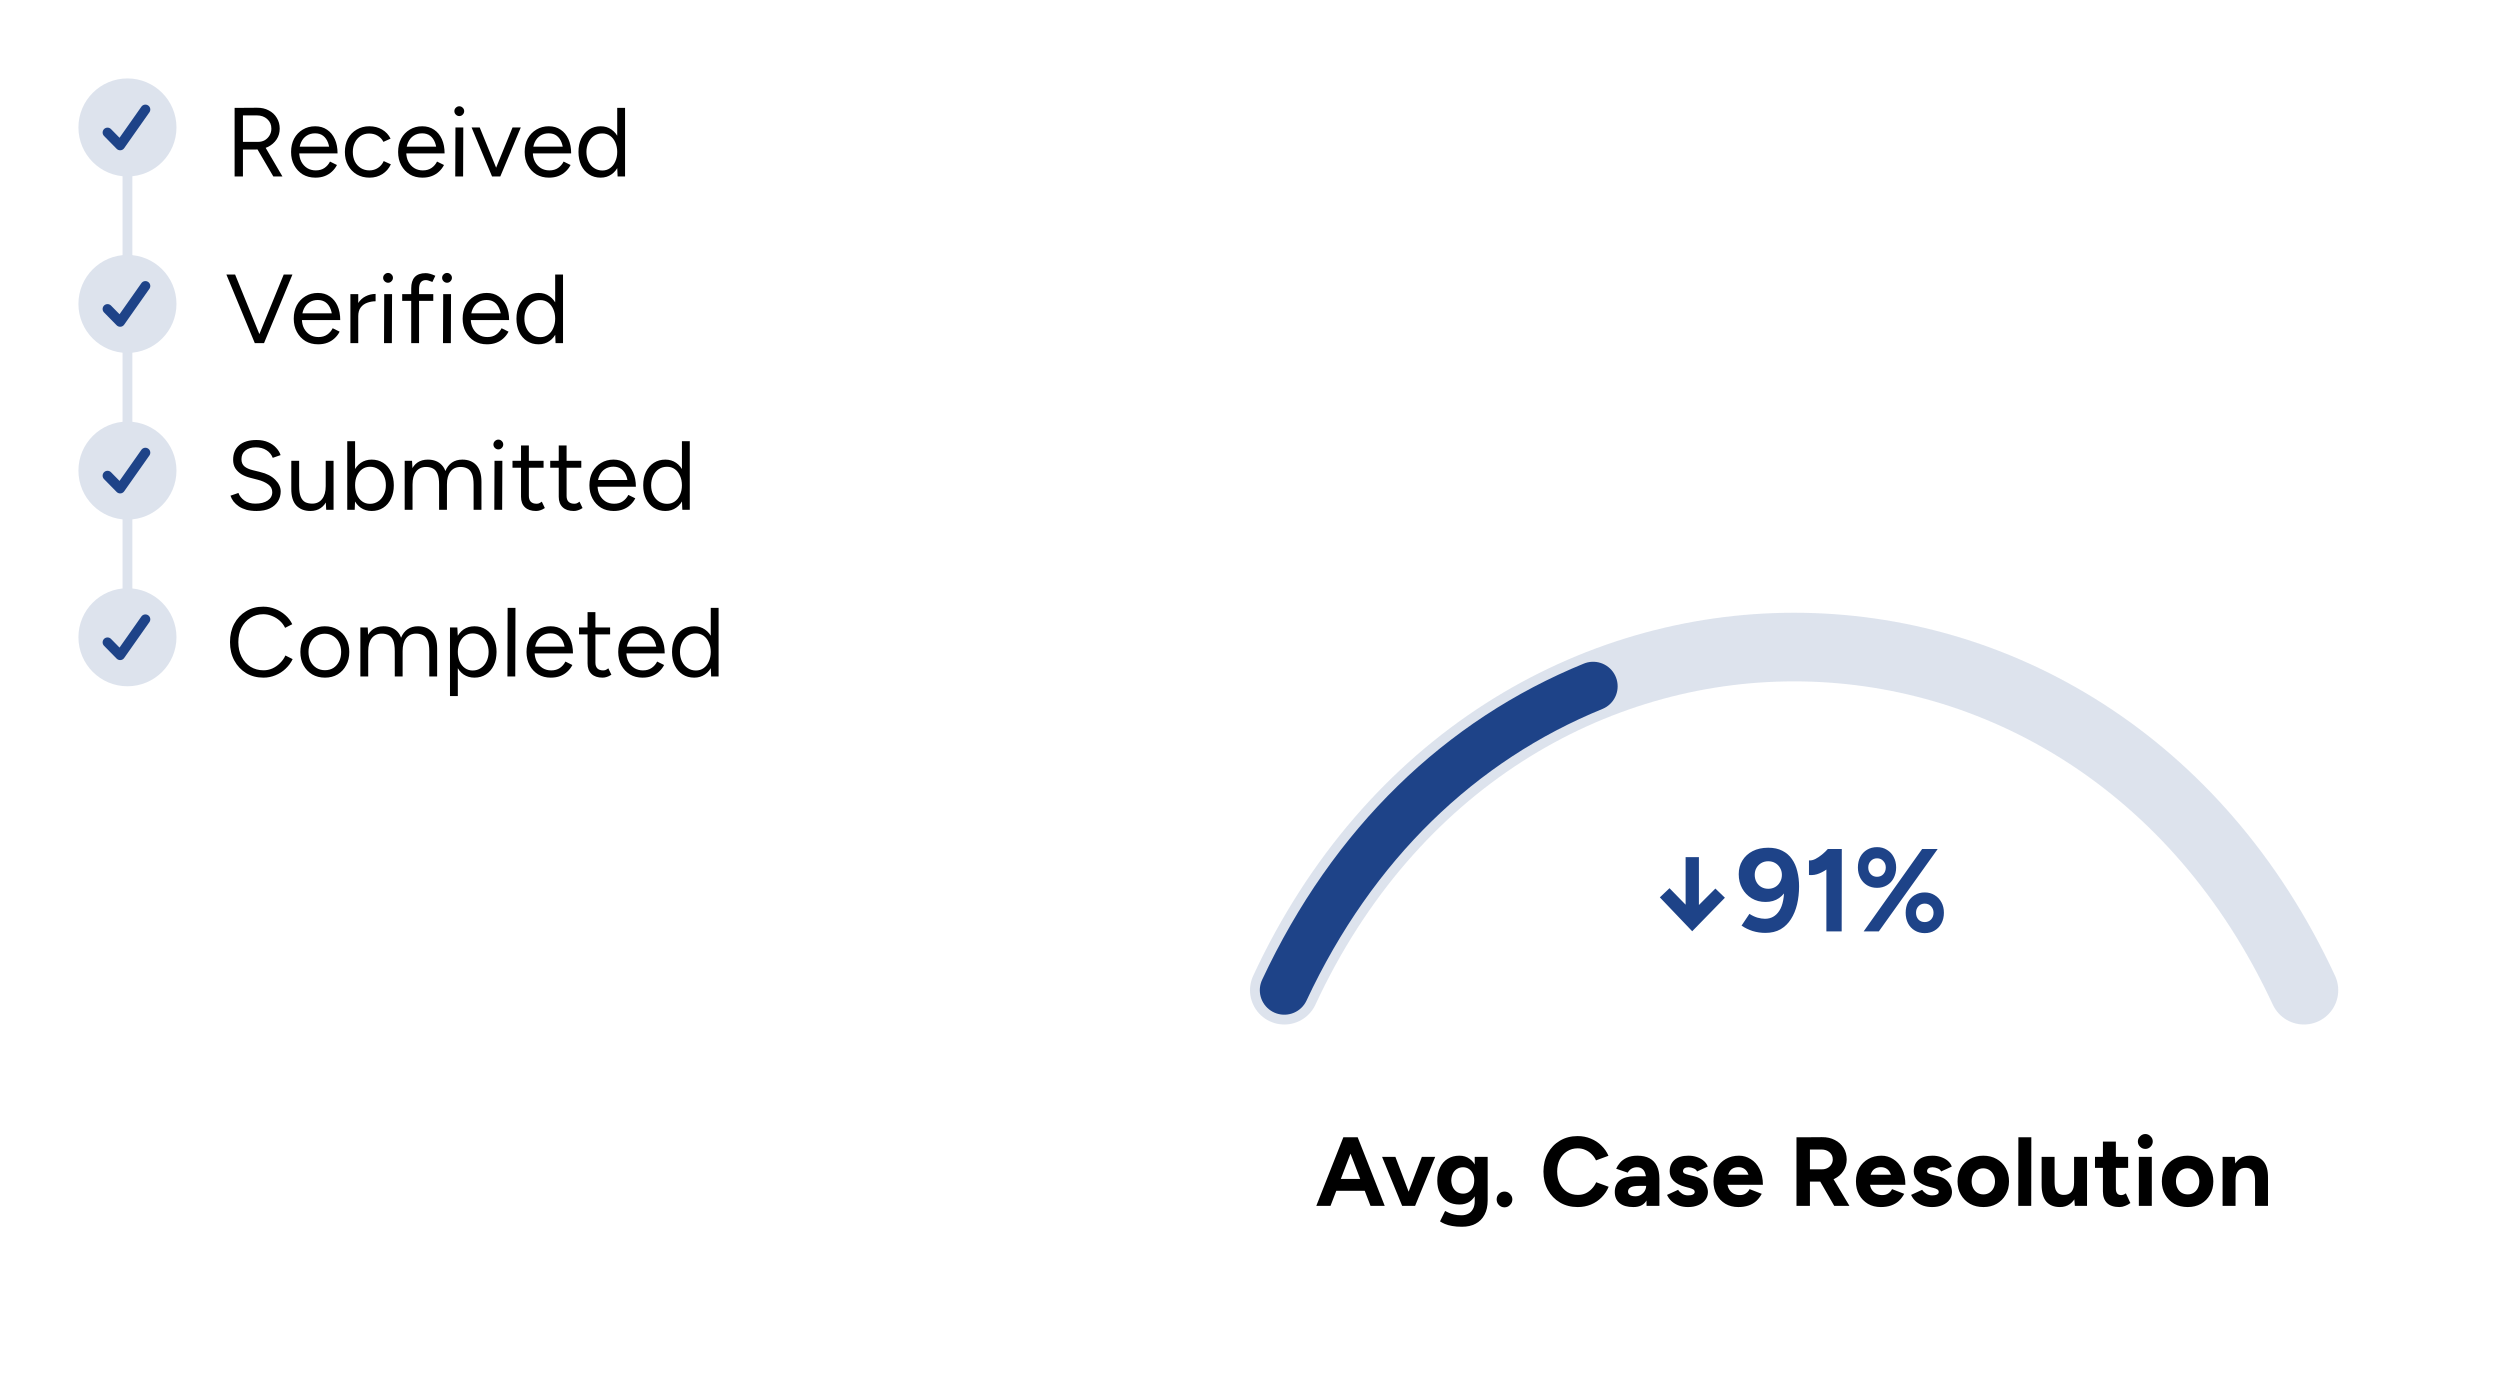 <svg width="255" height="140" viewBox="0 0 255 140" fill="none" xmlns="http://www.w3.org/2000/svg">
<g clip-path="url(#clip0_156_278)">
<rect width="141" height="79" rx="12" fill="white"/>
<path d="M13 13L13 64" stroke="#DDE3ED" stroke-linecap="round" stroke-linejoin="round"/>
<path d="M13 18C15.761 18 18 15.761 18 13C18 10.239 15.761 8 13 8C10.239 8 8 10.239 8 13C8 15.761 10.239 18 13 18Z" fill="#DDE3ED"/>
<path d="M14.83 11.17L12.255 14.83L10.967 13.518" stroke="#1E4388" stroke-linecap="round" stroke-linejoin="round"/>
<path d="M24.73 15.25V14.47H26.33C26.583 14.47 26.81 14.413 27.01 14.3C27.21 14.18 27.37 14.02 27.49 13.82C27.617 13.613 27.68 13.38 27.68 13.12C27.68 12.72 27.54 12.397 27.26 12.15C26.987 11.897 26.63 11.77 26.19 11.77H24.73V11L26.21 10.99C26.663 10.983 27.063 11.073 27.41 11.26C27.763 11.44 28.037 11.693 28.23 12.02C28.43 12.34 28.53 12.707 28.53 13.12C28.53 13.533 28.423 13.9 28.21 14.22C27.997 14.54 27.707 14.793 27.34 14.98C26.973 15.16 26.56 15.25 26.1 15.25H24.73ZM23.93 18V11H24.78V18H23.93ZM27.88 18L26.2 15.13L26.87 14.69L28.81 18H27.88ZM32.17 18.12C31.683 18.12 31.253 18.01 30.88 17.79C30.513 17.563 30.223 17.253 30.01 16.86C29.796 16.467 29.69 16.013 29.69 15.5C29.69 14.987 29.793 14.533 30 14.14C30.213 13.747 30.506 13.44 30.88 13.22C31.253 12.993 31.676 12.88 32.15 12.88C32.616 12.88 33.02 12.997 33.36 13.23C33.7 13.457 33.963 13.777 34.15 14.19C34.336 14.603 34.43 15.09 34.43 15.65H33.63C33.63 15.223 33.573 14.86 33.46 14.56C33.346 14.253 33.18 14.017 32.96 13.85C32.74 13.683 32.466 13.6 32.14 13.6C31.813 13.6 31.526 13.68 31.28 13.84C31.04 13.993 30.853 14.213 30.72 14.5C30.586 14.787 30.52 15.123 30.52 15.51C30.52 15.89 30.593 16.22 30.74 16.5C30.886 16.773 31.086 16.99 31.34 17.15C31.593 17.303 31.883 17.38 32.21 17.38C32.563 17.38 32.86 17.297 33.1 17.13C33.34 16.963 33.526 16.747 33.66 16.48L34.37 16.83C34.236 17.09 34.063 17.317 33.85 17.51C33.643 17.703 33.4 17.853 33.12 17.96C32.84 18.067 32.523 18.12 32.17 18.12ZM30.23 15.65V14.96H33.94V15.65H30.23ZM37.698 18.12C37.204 18.12 36.768 18.01 36.388 17.79C36.008 17.563 35.711 17.253 35.498 16.86C35.284 16.467 35.178 16.013 35.178 15.5C35.178 14.987 35.281 14.533 35.488 14.14C35.701 13.747 35.998 13.44 36.378 13.22C36.758 12.993 37.191 12.88 37.678 12.88C38.158 12.88 38.588 12.99 38.968 13.21C39.348 13.43 39.638 13.74 39.838 14.14L39.108 14.47C38.974 14.203 38.781 13.997 38.528 13.85C38.274 13.697 37.984 13.62 37.658 13.62C37.331 13.62 37.041 13.7 36.788 13.86C36.541 14.02 36.344 14.243 36.198 14.53C36.058 14.81 35.988 15.133 35.988 15.5C35.988 15.867 36.058 16.193 36.198 16.48C36.344 16.76 36.544 16.98 36.798 17.14C37.058 17.3 37.351 17.38 37.678 17.38C38.004 17.38 38.294 17.297 38.548 17.13C38.808 16.963 39.004 16.73 39.138 16.43L39.868 16.76C39.668 17.187 39.378 17.52 38.998 17.76C38.618 18 38.184 18.12 37.698 18.12ZM43.088 18.12C42.601 18.12 42.171 18.01 41.798 17.79C41.431 17.563 41.141 17.253 40.928 16.86C40.714 16.467 40.608 16.013 40.608 15.5C40.608 14.987 40.711 14.533 40.918 14.14C41.131 13.747 41.424 13.44 41.798 13.22C42.171 12.993 42.594 12.88 43.068 12.88C43.534 12.88 43.938 12.997 44.278 13.23C44.618 13.457 44.881 13.777 45.068 14.19C45.254 14.603 45.348 15.09 45.348 15.65H44.548C44.548 15.223 44.491 14.86 44.378 14.56C44.264 14.253 44.098 14.017 43.878 13.85C43.658 13.683 43.384 13.6 43.058 13.6C42.731 13.6 42.444 13.68 42.198 13.84C41.958 13.993 41.771 14.213 41.638 14.5C41.504 14.787 41.438 15.123 41.438 15.51C41.438 15.89 41.511 16.22 41.658 16.5C41.804 16.773 42.004 16.99 42.258 17.15C42.511 17.303 42.801 17.38 43.128 17.38C43.481 17.38 43.778 17.297 44.018 17.13C44.258 16.963 44.444 16.747 44.578 16.48L45.288 16.83C45.154 17.09 44.981 17.317 44.768 17.51C44.561 17.703 44.318 17.853 44.038 17.96C43.758 18.067 43.441 18.12 43.088 18.12ZM41.148 15.65V14.96H44.858V15.65H41.148ZM46.435 18L46.456 13H47.255L47.236 18H46.435ZM46.846 11.84C46.712 11.84 46.596 11.79 46.495 11.69C46.395 11.59 46.346 11.473 46.346 11.34C46.346 11.2 46.395 11.083 46.495 10.99C46.596 10.89 46.712 10.84 46.846 10.84C46.986 10.84 47.102 10.89 47.196 10.99C47.295 11.083 47.346 11.2 47.346 11.34C47.346 11.473 47.295 11.59 47.196 11.69C47.102 11.79 46.986 11.84 46.846 11.84ZM50.24 18L52.28 13H53.12L51.03 18H50.24ZM50.19 18L48.1 13H48.93L50.97 18H50.19ZM55.998 18.12C55.511 18.12 55.081 18.01 54.708 17.79C54.341 17.563 54.051 17.253 53.838 16.86C53.625 16.467 53.518 16.013 53.518 15.5C53.518 14.987 53.621 14.533 53.828 14.14C54.041 13.747 54.335 13.44 54.708 13.22C55.081 12.993 55.505 12.88 55.978 12.88C56.445 12.88 56.848 12.997 57.188 13.23C57.528 13.457 57.791 13.777 57.978 14.19C58.165 14.603 58.258 15.09 58.258 15.65H57.458C57.458 15.223 57.401 14.86 57.288 14.56C57.175 14.253 57.008 14.017 56.788 13.85C56.568 13.683 56.295 13.6 55.968 13.6C55.641 13.6 55.355 13.68 55.108 13.84C54.868 13.993 54.681 14.213 54.548 14.5C54.415 14.787 54.348 15.123 54.348 15.51C54.348 15.89 54.421 16.22 54.568 16.5C54.715 16.773 54.915 16.99 55.168 17.15C55.421 17.303 55.711 17.38 56.038 17.38C56.391 17.38 56.688 17.297 56.928 17.13C57.168 16.963 57.355 16.747 57.488 16.48L58.198 16.83C58.065 17.09 57.891 17.317 57.678 17.51C57.471 17.703 57.228 17.853 56.948 17.96C56.668 18.067 56.351 18.12 55.998 18.12ZM54.058 15.65V14.96H57.768V15.65H54.058ZM62.996 18L62.956 17.07V11H63.756V18H62.996ZM61.266 18.12C60.819 18.12 60.426 18.01 60.086 17.79C59.746 17.57 59.479 17.263 59.286 16.87C59.099 16.47 59.006 16.013 59.006 15.5C59.006 14.98 59.099 14.523 59.286 14.13C59.479 13.737 59.746 13.43 60.086 13.21C60.426 12.99 60.819 12.88 61.266 12.88C61.686 12.88 62.052 12.99 62.366 13.21C62.686 13.43 62.932 13.737 63.106 14.13C63.279 14.523 63.366 14.98 63.366 15.5C63.366 16.013 63.279 16.47 63.106 16.87C62.932 17.263 62.686 17.57 62.366 17.79C62.052 18.01 61.686 18.12 61.266 18.12ZM61.446 17.39C61.739 17.39 61.999 17.31 62.226 17.15C62.452 16.99 62.629 16.767 62.756 16.48C62.889 16.193 62.956 15.867 62.956 15.5C62.956 15.133 62.889 14.807 62.756 14.52C62.629 14.233 62.452 14.01 62.226 13.85C61.999 13.69 61.736 13.61 61.436 13.61C61.122 13.61 60.842 13.69 60.596 13.85C60.356 14.01 60.166 14.233 60.026 14.52C59.886 14.807 59.816 15.133 59.816 15.5C59.816 15.867 59.886 16.193 60.026 16.48C60.166 16.767 60.359 16.99 60.606 17.15C60.852 17.31 61.132 17.39 61.446 17.39Z" fill="black"/>
<path d="M13 36C15.761 36 18 33.761 18 31C18 28.239 15.761 26 13 26C10.239 26 8 28.239 8 31C8 33.761 10.239 36 13 36Z" fill="#DDE3ED"/>
<path d="M14.83 29.17L12.255 32.83L10.967 31.518" stroke="#1E4388" stroke-linecap="round" stroke-linejoin="round"/>
<path d="M26.08 35L28.94 28H29.83L26.93 35H26.08ZM25.99 35L23.09 28H23.98L26.83 35H25.99ZM32.443 35.12C31.956 35.12 31.526 35.01 31.153 34.79C30.787 34.563 30.497 34.253 30.283 33.86C30.07 33.467 29.963 33.013 29.963 32.5C29.963 31.987 30.067 31.533 30.273 31.14C30.486 30.747 30.78 30.44 31.153 30.22C31.526 29.993 31.95 29.88 32.423 29.88C32.89 29.88 33.293 29.997 33.633 30.23C33.973 30.457 34.236 30.777 34.423 31.19C34.61 31.603 34.703 32.09 34.703 32.65H33.903C33.903 32.223 33.846 31.86 33.733 31.56C33.62 31.253 33.453 31.017 33.233 30.85C33.013 30.683 32.74 30.6 32.413 30.6C32.087 30.6 31.8 30.68 31.553 30.84C31.313 30.993 31.127 31.213 30.993 31.5C30.86 31.787 30.793 32.123 30.793 32.51C30.793 32.89 30.866 33.22 31.013 33.5C31.16 33.773 31.36 33.99 31.613 34.15C31.866 34.303 32.157 34.38 32.483 34.38C32.837 34.38 33.133 34.297 33.373 34.13C33.613 33.963 33.8 33.747 33.933 33.48L34.643 33.83C34.51 34.09 34.337 34.317 34.123 34.51C33.916 34.703 33.673 34.853 33.393 34.96C33.113 35.067 32.797 35.12 32.443 35.12ZM30.503 32.65V31.96H34.213V32.65H30.503ZM36.181 32.29C36.181 31.75 36.284 31.313 36.491 30.98C36.698 30.64 36.961 30.39 37.281 30.23C37.608 30.063 37.951 29.98 38.311 29.98V30.73C38.018 30.73 37.734 30.78 37.461 30.88C37.194 30.973 36.974 31.13 36.801 31.35C36.628 31.57 36.541 31.87 36.541 32.25L36.181 32.29ZM35.741 35V30H36.541V35H35.741ZM39.17 35L39.19 30H39.99L39.97 35H39.17ZM39.58 28.84C39.447 28.84 39.33 28.79 39.23 28.69C39.13 28.59 39.08 28.473 39.08 28.34C39.08 28.2 39.13 28.083 39.23 27.99C39.33 27.89 39.447 27.84 39.58 27.84C39.72 27.84 39.837 27.89 39.93 27.99C40.03 28.083 40.08 28.2 40.08 28.34C40.08 28.473 40.03 28.59 39.93 28.69C39.837 28.79 39.72 28.84 39.58 28.84ZM41.944 35V29.43C41.944 28.91 42.064 28.52 42.304 28.26C42.551 27.993 42.924 27.86 43.424 27.86C43.557 27.86 43.708 27.883 43.874 27.93C44.041 27.977 44.218 28.043 44.404 28.13L44.104 28.76C43.951 28.7 43.821 28.653 43.714 28.62C43.608 28.587 43.517 28.57 43.444 28.57C43.211 28.57 43.034 28.647 42.914 28.8C42.801 28.947 42.744 29.177 42.744 29.49V35H41.944ZM41.024 30.69V30H44.194V30.69H41.024ZM45.185 35L45.206 30H46.005L45.986 35H45.185ZM45.596 28.84C45.462 28.84 45.346 28.79 45.245 28.69C45.145 28.59 45.096 28.473 45.096 28.34C45.096 28.2 45.145 28.083 45.245 27.99C45.346 27.89 45.462 27.84 45.596 27.84C45.736 27.84 45.852 27.89 45.946 27.99C46.045 28.083 46.096 28.2 46.096 28.34C46.096 28.473 46.045 28.59 45.946 28.69C45.852 28.79 45.736 28.84 45.596 28.84ZM49.67 35.12C49.183 35.12 48.753 35.01 48.38 34.79C48.013 34.563 47.723 34.253 47.51 33.86C47.296 33.467 47.19 33.013 47.19 32.5C47.19 31.987 47.293 31.533 47.5 31.14C47.713 30.747 48.006 30.44 48.38 30.22C48.753 29.993 49.176 29.88 49.65 29.88C50.116 29.88 50.52 29.997 50.86 30.23C51.2 30.457 51.463 30.777 51.65 31.19C51.836 31.603 51.93 32.09 51.93 32.65H51.13C51.13 32.223 51.073 31.86 50.96 31.56C50.846 31.253 50.68 31.017 50.46 30.85C50.24 30.683 49.966 30.6 49.64 30.6C49.313 30.6 49.026 30.68 48.78 30.84C48.54 30.993 48.353 31.213 48.22 31.5C48.086 31.787 48.02 32.123 48.02 32.51C48.02 32.89 48.093 33.22 48.24 33.5C48.386 33.773 48.586 33.99 48.84 34.15C49.093 34.303 49.383 34.38 49.71 34.38C50.063 34.38 50.36 34.297 50.6 34.13C50.84 33.963 51.026 33.747 51.16 33.48L51.87 33.83C51.736 34.09 51.563 34.317 51.35 34.51C51.143 34.703 50.9 34.853 50.62 34.96C50.34 35.067 50.023 35.12 49.67 35.12ZM47.73 32.65V31.96H51.44V32.65H47.73ZM56.668 35L56.628 34.07V28H57.428V35H56.668ZM54.938 35.12C54.491 35.12 54.098 35.01 53.758 34.79C53.418 34.57 53.151 34.263 52.958 33.87C52.771 33.47 52.678 33.013 52.678 32.5C52.678 31.98 52.771 31.523 52.958 31.13C53.151 30.737 53.418 30.43 53.758 30.21C54.098 29.99 54.491 29.88 54.938 29.88C55.358 29.88 55.724 29.99 56.038 30.21C56.358 30.43 56.604 30.737 56.778 31.13C56.951 31.523 57.038 31.98 57.038 32.5C57.038 33.013 56.951 33.47 56.778 33.87C56.604 34.263 56.358 34.57 56.038 34.79C55.724 35.01 55.358 35.12 54.938 35.12ZM55.118 34.39C55.411 34.39 55.671 34.31 55.898 34.15C56.124 33.99 56.301 33.767 56.428 33.48C56.561 33.193 56.628 32.867 56.628 32.5C56.628 32.133 56.561 31.807 56.428 31.52C56.301 31.233 56.124 31.01 55.898 30.85C55.671 30.69 55.408 30.61 55.108 30.61C54.794 30.61 54.514 30.69 54.268 30.85C54.028 31.01 53.838 31.233 53.698 31.52C53.558 31.807 53.488 32.133 53.488 32.5C53.488 32.867 53.558 33.193 53.698 33.48C53.838 33.767 54.031 33.99 54.278 34.15C54.524 34.31 54.804 34.39 55.118 34.39Z" fill="black"/>
<path d="M13 53C15.761 53 18 50.761 18 48C18 45.239 15.761 43 13 43C10.239 43 8 45.239 8 48C8 50.761 10.239 53 13 53Z" fill="#DDE3ED"/>
<path d="M14.83 46.17L12.255 49.83L10.967 48.519" stroke="#1E4388" stroke-linecap="round" stroke-linejoin="round"/>
<path d="M26.17 52.12C25.783 52.12 25.44 52.08 25.14 52C24.84 51.913 24.58 51.797 24.36 51.65C24.14 51.497 23.96 51.33 23.82 51.15C23.68 50.963 23.577 50.767 23.51 50.56L24.32 50.28C24.42 50.573 24.62 50.83 24.92 51.05C25.227 51.263 25.6 51.37 26.04 51.37C26.58 51.37 27.003 51.263 27.31 51.05C27.617 50.837 27.77 50.553 27.77 50.2C27.77 49.873 27.633 49.61 27.36 49.41C27.087 49.203 26.727 49.043 26.28 48.93L25.51 48.73C25.197 48.65 24.907 48.533 24.64 48.38C24.38 48.22 24.17 48.02 24.01 47.78C23.857 47.533 23.78 47.24 23.78 46.9C23.78 46.267 23.983 45.773 24.39 45.42C24.803 45.06 25.397 44.88 26.17 44.88C26.63 44.88 27.027 44.957 27.36 45.11C27.693 45.257 27.963 45.447 28.17 45.68C28.383 45.907 28.533 46.153 28.62 46.42L27.82 46.7C27.693 46.367 27.48 46.107 27.18 45.92C26.88 45.727 26.517 45.63 26.09 45.63C25.643 45.63 25.287 45.74 25.02 45.96C24.76 46.173 24.63 46.467 24.63 46.84C24.63 47.16 24.733 47.407 24.94 47.58C25.147 47.747 25.417 47.87 25.75 47.95L26.52 48.14C27.2 48.3 27.72 48.567 28.08 48.94C28.447 49.307 28.63 49.703 28.63 50.13C28.63 50.497 28.537 50.833 28.35 51.14C28.163 51.44 27.887 51.68 27.52 51.86C27.16 52.033 26.71 52.12 26.17 52.12ZM33.273 52L33.223 51.08V47H34.023V52H33.273ZM29.713 49.86V47H30.513V49.56L29.713 49.86ZM30.513 49.56C30.513 50.053 30.569 50.43 30.683 50.69C30.796 50.95 30.953 51.13 31.153 51.23C31.359 51.323 31.589 51.37 31.843 51.37C32.276 51.37 32.613 51.213 32.853 50.9C33.099 50.587 33.223 50.15 33.223 49.59H33.613C33.613 50.117 33.536 50.57 33.383 50.95C33.229 51.33 33.006 51.62 32.713 51.82C32.426 52.02 32.076 52.12 31.663 52.12C31.056 52.12 30.576 51.933 30.223 51.56C29.876 51.187 29.706 50.62 29.713 49.86L30.513 49.56ZM35.419 52V45H36.219V51.07L36.179 52H35.419ZM37.909 52.12C37.489 52.12 37.119 52.01 36.799 51.79C36.485 51.57 36.242 51.263 36.069 50.87C35.895 50.47 35.809 50.013 35.809 49.5C35.809 48.98 35.895 48.523 36.069 48.13C36.242 47.737 36.485 47.43 36.799 47.21C37.119 46.99 37.489 46.88 37.909 46.88C38.355 46.88 38.749 46.99 39.089 47.21C39.429 47.43 39.692 47.737 39.879 48.13C40.072 48.523 40.169 48.98 40.169 49.5C40.169 50.013 40.072 50.47 39.879 50.87C39.692 51.263 39.429 51.57 39.089 51.79C38.749 52.01 38.355 52.12 37.909 52.12ZM37.729 51.39C38.042 51.39 38.319 51.31 38.559 51.15C38.805 50.99 38.999 50.767 39.139 50.48C39.285 50.193 39.359 49.867 39.359 49.5C39.359 49.133 39.289 48.807 39.149 48.52C39.015 48.233 38.825 48.01 38.579 47.85C38.332 47.69 38.052 47.61 37.739 47.61C37.445 47.61 37.182 47.69 36.949 47.85C36.722 48.01 36.542 48.233 36.409 48.52C36.282 48.807 36.219 49.133 36.219 49.5C36.219 49.867 36.282 50.193 36.409 50.48C36.542 50.767 36.722 50.99 36.949 51.15C37.175 51.31 37.435 51.39 37.729 51.39ZM41.278 52V47H42.028L42.078 47.92V52H41.278ZM44.788 52V49.44L45.588 49.14V52H44.788ZM48.308 52V49.44L49.108 49.14V52H48.308ZM44.788 49.44C44.788 48.947 44.731 48.57 44.618 48.31C44.505 48.05 44.348 47.873 44.148 47.78C43.948 47.68 43.721 47.63 43.468 47.63C43.028 47.63 42.685 47.787 42.438 48.1C42.198 48.407 42.078 48.843 42.078 49.41H41.688C41.688 48.883 41.765 48.43 41.918 48.05C42.072 47.67 42.291 47.38 42.578 47.18C42.871 46.98 43.225 46.88 43.638 46.88C44.245 46.88 44.721 47.067 45.068 47.44C45.422 47.813 45.595 48.38 45.588 49.14L44.788 49.44ZM48.308 49.44C48.308 48.947 48.248 48.57 48.128 48.31C48.015 48.05 47.858 47.873 47.658 47.78C47.458 47.68 47.231 47.63 46.978 47.63C46.538 47.63 46.195 47.787 45.948 48.1C45.708 48.407 45.588 48.843 45.588 49.41H45.198C45.198 48.883 45.275 48.43 45.428 48.05C45.581 47.67 45.805 47.38 46.098 47.18C46.392 46.98 46.745 46.88 47.158 46.88C47.758 46.88 48.231 47.067 48.578 47.44C48.931 47.813 49.108 48.38 49.108 49.14L48.308 49.44ZM50.42 52L50.44 47H51.24L51.22 52H50.42ZM50.83 45.84C50.697 45.84 50.58 45.79 50.48 45.69C50.38 45.59 50.33 45.473 50.33 45.34C50.33 45.2 50.38 45.083 50.48 44.99C50.58 44.89 50.697 44.84 50.83 44.84C50.97 44.84 51.087 44.89 51.18 44.99C51.28 45.083 51.33 45.2 51.33 45.34C51.33 45.473 51.28 45.59 51.18 45.69C51.087 45.79 50.97 45.84 50.83 45.84ZM54.674 52.12C54.188 52.12 53.811 51.993 53.544 51.74C53.278 51.487 53.144 51.13 53.144 50.67V45.44H53.944V50.59C53.944 50.843 54.011 51.04 54.144 51.18C54.284 51.313 54.477 51.38 54.724 51.38C54.804 51.38 54.881 51.37 54.954 51.35C55.034 51.323 55.138 51.263 55.264 51.17L55.574 51.82C55.401 51.933 55.244 52.01 55.104 52.05C54.964 52.097 54.821 52.12 54.674 52.12ZM52.274 47.71V47H55.444V47.71H52.274ZM58.522 52.12C58.035 52.12 57.658 51.993 57.392 51.74C57.125 51.487 56.992 51.13 56.992 50.67V45.44H57.792V50.59C57.792 50.843 57.858 51.04 57.992 51.18C58.132 51.313 58.325 51.38 58.572 51.38C58.652 51.38 58.728 51.37 58.802 51.35C58.882 51.323 58.985 51.263 59.112 51.17L59.422 51.82C59.248 51.933 59.092 52.01 58.952 52.05C58.812 52.097 58.669 52.12 58.522 52.12ZM56.122 47.71V47H59.292V47.71H56.122ZM62.599 52.12C62.113 52.12 61.683 52.01 61.309 51.79C60.943 51.563 60.653 51.253 60.44 50.86C60.226 50.467 60.12 50.013 60.12 49.5C60.12 48.987 60.223 48.533 60.429 48.14C60.643 47.747 60.936 47.44 61.309 47.22C61.683 46.993 62.106 46.88 62.58 46.88C63.046 46.88 63.45 46.997 63.789 47.23C64.129 47.457 64.393 47.777 64.579 48.19C64.766 48.603 64.859 49.09 64.859 49.65H64.059C64.059 49.223 64.003 48.86 63.889 48.56C63.776 48.253 63.609 48.017 63.389 47.85C63.169 47.683 62.896 47.6 62.569 47.6C62.243 47.6 61.956 47.68 61.709 47.84C61.469 47.993 61.283 48.213 61.15 48.5C61.016 48.787 60.95 49.123 60.95 49.51C60.95 49.89 61.023 50.22 61.169 50.5C61.316 50.773 61.516 50.99 61.77 51.15C62.023 51.303 62.313 51.38 62.639 51.38C62.993 51.38 63.289 51.297 63.529 51.13C63.77 50.963 63.956 50.747 64.09 50.48L64.799 50.83C64.666 51.09 64.493 51.317 64.279 51.51C64.073 51.703 63.83 51.853 63.55 51.96C63.27 52.067 62.953 52.12 62.599 52.12ZM60.66 49.65V48.96H64.37V49.65H60.66ZM69.597 52L69.557 51.07V45H70.357V52H69.597ZM67.867 52.12C67.421 52.12 67.027 52.01 66.687 51.79C66.347 51.57 66.081 51.263 65.887 50.87C65.701 50.47 65.607 50.013 65.607 49.5C65.607 48.98 65.701 48.523 65.887 48.13C66.081 47.737 66.347 47.43 66.687 47.21C67.027 46.99 67.421 46.88 67.867 46.88C68.287 46.88 68.654 46.99 68.967 47.21C69.287 47.43 69.534 47.737 69.707 48.13C69.881 48.523 69.967 48.98 69.967 49.5C69.967 50.013 69.881 50.47 69.707 50.87C69.534 51.263 69.287 51.57 68.967 51.79C68.654 52.01 68.287 52.12 67.867 52.12ZM68.047 51.39C68.341 51.39 68.601 51.31 68.827 51.15C69.054 50.99 69.231 50.767 69.357 50.48C69.491 50.193 69.557 49.867 69.557 49.5C69.557 49.133 69.491 48.807 69.357 48.52C69.231 48.233 69.054 48.01 68.827 47.85C68.601 47.69 68.337 47.61 68.037 47.61C67.724 47.61 67.444 47.69 67.197 47.85C66.957 48.01 66.767 48.233 66.627 48.52C66.487 48.807 66.417 49.133 66.417 49.5C66.417 49.867 66.487 50.193 66.627 50.48C66.767 50.767 66.961 50.99 67.207 51.15C67.454 51.31 67.734 51.39 68.047 51.39Z" fill="black"/>
<path d="M13 70C15.761 70 18 67.761 18 65C18 62.239 15.761 60 13 60C10.239 60 8 62.239 8 65C8 67.761 10.239 70 13 70Z" fill="#DDE3ED"/>
<path d="M14.83 63.17L12.255 66.83L10.967 65.519" stroke="#1E4388" stroke-linecap="round" stroke-linejoin="round"/>
<path d="M26.88 69.12C26.213 69.12 25.623 68.967 25.11 68.66C24.597 68.347 24.193 67.92 23.9 67.38C23.607 66.833 23.46 66.207 23.46 65.5C23.46 64.793 23.603 64.17 23.89 63.63C24.183 63.083 24.583 62.657 25.09 62.35C25.603 62.037 26.19 61.88 26.85 61.88C27.27 61.88 27.673 61.957 28.06 62.11C28.447 62.257 28.793 62.467 29.1 62.74C29.407 63.007 29.643 63.317 29.81 63.67L29.08 64.04C28.947 63.76 28.763 63.517 28.53 63.31C28.297 63.103 28.037 62.943 27.75 62.83C27.463 62.71 27.163 62.65 26.85 62.65C26.363 62.65 25.927 62.773 25.54 63.02C25.153 63.26 24.85 63.593 24.63 64.02C24.417 64.447 24.31 64.94 24.31 65.5C24.31 66.06 24.42 66.557 24.64 66.99C24.86 67.423 25.163 67.763 25.55 68.01C25.943 68.25 26.387 68.37 26.88 68.37C27.2 68.37 27.503 68.307 27.79 68.18C28.077 68.047 28.333 67.867 28.56 67.64C28.793 67.413 28.977 67.153 29.11 66.86L29.85 67.23C29.677 67.597 29.437 67.923 29.13 68.21C28.83 68.497 28.483 68.72 28.09 68.88C27.703 69.04 27.3 69.12 26.88 69.12ZM33.147 69.12C32.66 69.12 32.227 69.01 31.847 68.79C31.467 68.563 31.17 68.253 30.957 67.86C30.744 67.467 30.637 67.013 30.637 66.5C30.637 65.987 30.74 65.533 30.947 65.14C31.16 64.747 31.457 64.44 31.837 64.22C32.217 63.993 32.647 63.88 33.127 63.88C33.62 63.88 34.054 63.993 34.427 64.22C34.807 64.44 35.1 64.747 35.307 65.14C35.52 65.533 35.627 65.987 35.627 66.5C35.627 67.013 35.52 67.467 35.307 67.86C35.1 68.253 34.81 68.563 34.437 68.79C34.064 69.01 33.634 69.12 33.147 69.12ZM33.147 68.36C33.474 68.36 33.76 68.283 34.007 68.13C34.254 67.97 34.447 67.75 34.587 67.47C34.727 67.19 34.797 66.867 34.797 66.5C34.797 66.133 34.724 65.81 34.577 65.53C34.437 65.25 34.24 65.033 33.987 64.88C33.74 64.72 33.454 64.64 33.127 64.64C32.8 64.64 32.514 64.72 32.267 64.88C32.02 65.033 31.824 65.25 31.677 65.53C31.537 65.81 31.467 66.133 31.467 66.5C31.467 66.867 31.537 67.19 31.677 67.47C31.824 67.75 32.024 67.97 32.277 68.13C32.53 68.283 32.82 68.36 33.147 68.36ZM36.757 69V64H37.507L37.557 64.92V69H36.757ZM40.267 69V66.44L41.067 66.14V69H40.267ZM43.787 69V66.44L44.587 66.14V69H43.787ZM40.267 66.44C40.267 65.947 40.21 65.57 40.097 65.31C39.983 65.05 39.827 64.873 39.627 64.78C39.427 64.68 39.2 64.63 38.947 64.63C38.507 64.63 38.163 64.787 37.917 65.1C37.677 65.407 37.557 65.843 37.557 66.41H37.167C37.167 65.883 37.243 65.43 37.397 65.05C37.55 64.67 37.77 64.38 38.057 64.18C38.35 63.98 38.703 63.88 39.117 63.88C39.723 63.88 40.2 64.067 40.547 64.44C40.9 64.813 41.073 65.38 41.067 66.14L40.267 66.44ZM43.787 66.44C43.787 65.947 43.727 65.57 43.607 65.31C43.493 65.05 43.337 64.873 43.137 64.78C42.937 64.68 42.71 64.63 42.457 64.63C42.017 64.63 41.673 64.787 41.427 65.1C41.187 65.407 41.067 65.843 41.067 66.41H40.677C40.677 65.883 40.753 65.43 40.907 65.05C41.06 64.67 41.283 64.38 41.577 64.18C41.87 63.98 42.223 63.88 42.637 63.88C43.237 63.88 43.71 64.067 44.057 64.44C44.41 64.813 44.587 65.38 44.587 66.14L43.787 66.44ZM45.898 71V64H46.648L46.698 64.92V71H45.898ZM48.388 69.12C47.968 69.12 47.598 69.01 47.278 68.79C46.965 68.57 46.722 68.263 46.548 67.87C46.375 67.47 46.288 67.013 46.288 66.5C46.288 65.98 46.375 65.523 46.548 65.13C46.722 64.737 46.965 64.43 47.278 64.21C47.598 63.99 47.968 63.88 48.388 63.88C48.835 63.88 49.228 63.99 49.568 64.21C49.908 64.43 50.172 64.737 50.358 65.13C50.552 65.523 50.648 65.98 50.648 66.5C50.648 67.013 50.552 67.47 50.358 67.87C50.172 68.263 49.908 68.57 49.568 68.79C49.228 69.01 48.835 69.12 48.388 69.12ZM48.208 68.39C48.522 68.39 48.798 68.31 49.038 68.15C49.285 67.99 49.478 67.767 49.618 67.48C49.765 67.193 49.838 66.867 49.838 66.5C49.838 66.133 49.768 65.807 49.628 65.52C49.495 65.233 49.305 65.01 49.058 64.85C48.812 64.69 48.532 64.61 48.218 64.61C47.925 64.61 47.662 64.69 47.428 64.85C47.202 65.01 47.022 65.233 46.888 65.52C46.762 65.807 46.698 66.133 46.698 66.5C46.698 66.867 46.762 67.193 46.888 67.48C47.022 67.767 47.202 67.99 47.428 68.15C47.655 68.31 47.915 68.39 48.208 68.39ZM51.757 69L51.777 62H52.577L52.557 69H51.757ZM56.183 69.12C55.697 69.12 55.267 69.01 54.893 68.79C54.527 68.563 54.237 68.253 54.023 67.86C53.81 67.467 53.703 67.013 53.703 66.5C53.703 65.987 53.807 65.533 54.013 65.14C54.227 64.747 54.52 64.44 54.893 64.22C55.267 63.993 55.69 63.88 56.163 63.88C56.63 63.88 57.033 63.997 57.373 64.23C57.713 64.457 57.977 64.777 58.163 65.19C58.35 65.603 58.443 66.09 58.443 66.65H57.643C57.643 66.223 57.587 65.86 57.473 65.56C57.36 65.253 57.193 65.017 56.973 64.85C56.753 64.683 56.48 64.6 56.153 64.6C55.827 64.6 55.54 64.68 55.293 64.84C55.053 64.993 54.867 65.213 54.733 65.5C54.6 65.787 54.533 66.123 54.533 66.51C54.533 66.89 54.607 67.22 54.753 67.5C54.9 67.773 55.1 67.99 55.353 68.15C55.607 68.303 55.897 68.38 56.223 68.38C56.577 68.38 56.873 68.297 57.113 68.13C57.353 67.963 57.54 67.747 57.673 67.48L58.383 67.83C58.25 68.09 58.077 68.317 57.863 68.51C57.657 68.703 57.413 68.853 57.133 68.96C56.853 69.067 56.537 69.12 56.183 69.12ZM54.243 66.65V65.96H57.953V66.65H54.243ZM61.461 69.12C60.975 69.12 60.598 68.993 60.331 68.74C60.065 68.487 59.931 68.13 59.931 67.67V62.44H60.731V67.59C60.731 67.843 60.798 68.04 60.931 68.18C61.071 68.313 61.265 68.38 61.511 68.38C61.591 68.38 61.668 68.37 61.741 68.35C61.821 68.323 61.925 68.263 62.051 68.17L62.361 68.82C62.188 68.933 62.031 69.01 61.891 69.05C61.751 69.097 61.608 69.12 61.461 69.12ZM59.061 64.71V64H62.231V64.71H59.061ZM65.539 69.12C65.052 69.12 64.622 69.01 64.249 68.79C63.882 68.563 63.592 68.253 63.379 67.86C63.166 67.467 63.059 67.013 63.059 66.5C63.059 65.987 63.162 65.533 63.369 65.14C63.582 64.747 63.876 64.44 64.249 64.22C64.622 63.993 65.046 63.88 65.519 63.88C65.986 63.88 66.389 63.997 66.729 64.23C67.069 64.457 67.332 64.777 67.519 65.19C67.706 65.603 67.799 66.09 67.799 66.65H66.999C66.999 66.223 66.942 65.86 66.829 65.56C66.716 65.253 66.549 65.017 66.329 64.85C66.109 64.683 65.836 64.6 65.509 64.6C65.182 64.6 64.896 64.68 64.649 64.84C64.409 64.993 64.222 65.213 64.089 65.5C63.956 65.787 63.889 66.123 63.889 66.51C63.889 66.89 63.962 67.22 64.109 67.5C64.256 67.773 64.456 67.99 64.709 68.15C64.962 68.303 65.252 68.38 65.579 68.38C65.932 68.38 66.229 68.297 66.469 68.13C66.709 67.963 66.896 67.747 67.029 67.48L67.739 67.83C67.606 68.09 67.432 68.317 67.219 68.51C67.012 68.703 66.769 68.853 66.489 68.96C66.209 69.067 65.892 69.12 65.539 69.12ZM63.599 66.65V65.96H67.309V66.65H63.599ZM72.537 69L72.497 68.07V62H73.297V69H72.537ZM70.807 69.12C70.36 69.12 69.967 69.01 69.627 68.79C69.287 68.57 69.02 68.263 68.827 67.87C68.64 67.47 68.547 67.013 68.547 66.5C68.547 65.98 68.64 65.523 68.827 65.13C69.02 64.737 69.287 64.43 69.627 64.21C69.967 63.99 70.36 63.88 70.807 63.88C71.227 63.88 71.593 63.99 71.907 64.21C72.227 64.43 72.473 64.737 72.647 65.13C72.82 65.523 72.907 65.98 72.907 66.5C72.907 67.013 72.82 67.47 72.647 67.87C72.473 68.263 72.227 68.57 71.907 68.79C71.593 69.01 71.227 69.12 70.807 69.12ZM70.987 68.39C71.28 68.39 71.54 68.31 71.767 68.15C71.993 67.99 72.17 67.767 72.297 67.48C72.43 67.193 72.497 66.867 72.497 66.5C72.497 66.133 72.43 65.807 72.297 65.52C72.17 65.233 71.993 65.01 71.767 64.85C71.54 64.69 71.277 64.61 70.977 64.61C70.663 64.61 70.383 64.69 70.137 64.85C69.897 65.01 69.707 65.233 69.567 65.52C69.427 65.807 69.357 66.133 69.357 66.5C69.357 66.867 69.427 67.193 69.567 67.48C69.707 67.767 69.9 67.99 70.147 68.15C70.393 68.31 70.673 68.39 70.987 68.39Z" fill="black"/>
<g filter="url(#filter0_d_156_278)">
<rect x="121" y="56" width="134" height="84" rx="12" fill="white"/>
<path d="M144.792 128L142.112 121H143.482L146.242 128H144.792ZM139.262 128L142.022 121H143.392L140.712 128H139.262ZM140.562 126.46V125.25H144.952V126.46H140.562ZM148.13 128L150.03 123H151.39L149.34 128H148.13ZM148.02 128L145.97 123H147.33L149.23 128H148.02ZM154.121 130.13C153.741 130.13 153.404 130.103 153.111 130.05C152.817 129.997 152.571 129.927 152.371 129.84C152.171 129.753 152.007 129.667 151.881 129.58L152.401 128.52C152.494 128.573 152.617 128.633 152.771 128.7C152.924 128.773 153.107 128.833 153.321 128.88C153.534 128.933 153.781 128.96 154.061 128.96C154.327 128.96 154.561 128.907 154.761 128.8C154.967 128.7 155.127 128.54 155.241 128.32C155.361 128.107 155.421 127.833 155.421 127.5V123H156.741V127.46C156.741 128.02 156.634 128.5 156.421 128.9C156.207 129.307 155.904 129.613 155.511 129.82C155.124 130.027 154.661 130.13 154.121 130.13ZM153.861 127.86C153.401 127.86 153.001 127.76 152.661 127.56C152.327 127.36 152.067 127.08 151.881 126.72C151.694 126.36 151.601 125.933 151.601 125.44C151.601 124.92 151.694 124.47 151.881 124.09C152.067 123.703 152.327 123.407 152.661 123.2C153.001 122.987 153.401 122.88 153.861 122.88C154.261 122.88 154.607 122.987 154.901 123.2C155.194 123.407 155.421 123.703 155.581 124.09C155.741 124.477 155.821 124.937 155.821 125.47C155.821 125.95 155.741 126.37 155.581 126.73C155.421 127.09 155.194 127.37 154.901 127.57C154.607 127.763 154.261 127.86 153.861 127.86ZM154.241 126.75C154.467 126.75 154.664 126.693 154.831 126.58C155.004 126.46 155.137 126.3 155.231 126.1C155.324 125.893 155.371 125.66 155.371 125.4C155.371 125.133 155.321 124.9 155.221 124.7C155.127 124.5 154.994 124.343 154.821 124.23C154.654 124.117 154.457 124.06 154.231 124.06C153.997 124.06 153.791 124.117 153.611 124.23C153.431 124.343 153.291 124.5 153.191 124.7C153.091 124.9 153.037 125.133 153.031 125.4C153.037 125.66 153.091 125.893 153.191 126.1C153.291 126.3 153.431 126.46 153.611 126.58C153.797 126.693 154.007 126.75 154.241 126.75ZM158.459 128.15C158.239 128.15 158.049 128.07 157.889 127.91C157.735 127.75 157.659 127.56 157.659 127.34C157.659 127.127 157.735 126.94 157.889 126.78C158.049 126.62 158.239 126.54 158.459 126.54C158.679 126.54 158.865 126.62 159.019 126.78C159.179 126.94 159.259 127.127 159.259 127.34C159.259 127.56 159.179 127.75 159.019 127.91C158.865 128.07 158.679 128.15 158.459 128.15ZM165.932 128.12C165.252 128.12 164.649 127.967 164.122 127.66C163.595 127.347 163.182 126.92 162.882 126.38C162.582 125.833 162.432 125.207 162.432 124.5C162.432 123.793 162.582 123.17 162.882 122.63C163.182 122.083 163.592 121.657 164.112 121.35C164.639 121.037 165.242 120.88 165.922 120.88C166.402 120.88 166.849 120.967 167.262 121.14C167.675 121.307 168.035 121.543 168.342 121.85C168.655 122.15 168.895 122.497 169.062 122.89L167.792 123.36C167.679 123.113 167.529 122.9 167.342 122.72C167.155 122.533 166.942 122.39 166.702 122.29C166.462 122.183 166.202 122.13 165.922 122.13C165.515 122.13 165.152 122.233 164.832 122.44C164.519 122.64 164.272 122.917 164.092 123.27C163.919 123.623 163.832 124.033 163.832 124.5C163.832 124.967 163.922 125.38 164.102 125.74C164.282 126.093 164.532 126.373 164.852 126.58C165.172 126.78 165.539 126.88 165.952 126.88C166.239 126.88 166.499 126.827 166.732 126.72C166.972 126.607 167.182 126.453 167.362 126.26C167.549 126.067 167.699 125.843 167.812 125.59L169.082 126.05C168.915 126.457 168.675 126.817 168.362 127.13C168.055 127.443 167.695 127.687 167.282 127.86C166.869 128.033 166.419 128.12 165.932 128.12ZM172.948 128L172.918 125.47C172.918 125.17 172.885 124.917 172.818 124.71C172.758 124.497 172.658 124.337 172.518 124.23C172.385 124.117 172.205 124.06 171.978 124.06C171.778 124.06 171.598 124.103 171.438 124.19C171.278 124.277 171.141 124.417 171.028 124.61L169.848 124.21C169.941 123.997 170.075 123.79 170.248 123.59C170.428 123.383 170.661 123.213 170.948 123.08C171.241 122.947 171.595 122.88 172.008 122.88C172.508 122.88 172.925 122.97 173.258 123.15C173.591 123.33 173.841 123.597 174.008 123.95C174.175 124.297 174.258 124.723 174.258 125.23V128H172.948ZM171.598 128.12C170.998 128.12 170.531 127.987 170.198 127.72C169.871 127.453 169.708 127.077 169.708 126.59C169.708 126.057 169.885 125.657 170.238 125.39C170.598 125.117 171.101 124.98 171.748 124.98H173.188L173.208 125.96H172.208C171.775 125.96 171.475 126.013 171.308 126.12C171.141 126.22 171.058 126.363 171.058 126.55C171.058 126.697 171.125 126.813 171.258 126.9C171.391 126.98 171.578 127.02 171.818 127.02C172.031 127.02 172.218 126.97 172.378 126.87C172.545 126.763 172.675 126.63 172.768 126.47C172.861 126.303 172.908 126.133 172.908 125.96H173.278C173.278 126.64 173.145 127.17 172.878 127.55C172.618 127.93 172.191 128.12 171.598 128.12ZM177.178 128.12C176.858 128.12 176.558 128.073 176.278 127.98C175.998 127.88 175.752 127.74 175.538 127.56C175.325 127.373 175.158 127.147 175.038 126.88L176.168 126.36C176.268 126.513 176.405 126.647 176.578 126.76C176.752 126.873 176.952 126.93 177.178 126.93C177.392 126.93 177.558 126.9 177.678 126.84C177.798 126.78 177.858 126.693 177.858 126.58C177.858 126.46 177.808 126.373 177.708 126.32C177.615 126.26 177.488 126.21 177.328 126.17L176.868 126.05C176.382 125.923 175.998 125.723 175.718 125.45C175.445 125.17 175.308 124.85 175.308 124.49C175.308 123.977 175.475 123.58 175.808 123.3C176.142 123.02 176.612 122.88 177.218 122.88C177.532 122.88 177.822 122.927 178.088 123.02C178.362 123.113 178.595 123.243 178.788 123.41C178.982 123.577 179.115 123.77 179.188 123.99L178.098 124.49C178.052 124.357 177.938 124.253 177.758 124.18C177.578 124.1 177.398 124.06 177.218 124.06C177.045 124.06 176.908 124.097 176.808 124.17C176.715 124.243 176.668 124.343 176.668 124.47C176.668 124.557 176.715 124.63 176.808 124.69C176.902 124.743 177.032 124.79 177.198 124.83L177.848 124.99C178.175 125.07 178.438 125.2 178.638 125.38C178.838 125.553 178.982 125.75 179.068 125.97C179.162 126.183 179.208 126.393 179.208 126.6C179.208 126.9 179.118 127.167 178.938 127.4C178.765 127.627 178.525 127.803 178.218 127.93C177.918 128.057 177.572 128.12 177.178 128.12ZM182.306 128.12C181.813 128.12 181.376 128.01 180.996 127.79C180.616 127.563 180.316 127.253 180.096 126.86C179.883 126.467 179.776 126.013 179.776 125.5C179.776 124.987 179.886 124.533 180.106 124.14C180.333 123.747 180.64 123.44 181.026 123.22C181.42 122.993 181.87 122.88 182.376 122.88C182.81 122.88 183.21 122.997 183.576 123.23C183.95 123.457 184.25 123.793 184.476 124.24C184.703 124.68 184.816 125.217 184.816 125.85H183.476C183.483 125.41 183.436 125.06 183.336 124.8C183.243 124.533 183.11 124.343 182.936 124.23C182.763 124.11 182.56 124.05 182.326 124.05C182.08 124.05 181.87 124.103 181.696 124.21C181.53 124.317 181.403 124.48 181.316 124.7C181.23 124.913 181.186 125.193 181.186 125.54C181.186 125.84 181.243 126.09 181.356 126.29C181.47 126.49 181.623 126.643 181.816 126.75C182.01 126.85 182.22 126.9 182.446 126.9C182.706 126.9 182.916 126.843 183.076 126.73C183.243 126.617 183.37 126.47 183.456 126.29L184.696 126.77C184.55 127.05 184.366 127.293 184.146 127.5C183.926 127.7 183.663 127.853 183.356 127.96C183.05 128.067 182.7 128.12 182.306 128.12ZM180.636 125.85L180.646 124.82H184.166V125.85H180.636ZM189.452 125.52V124.27H190.852C191.059 124.27 191.242 124.227 191.402 124.14C191.569 124.053 191.699 123.933 191.792 123.78C191.892 123.627 191.942 123.453 191.942 123.26C191.942 122.96 191.832 122.717 191.612 122.53C191.399 122.343 191.122 122.25 190.782 122.25H189.452V121L190.842 120.99C191.336 120.983 191.772 121.08 192.152 121.28C192.532 121.473 192.829 121.74 193.042 122.08C193.256 122.42 193.362 122.813 193.362 123.26C193.362 123.7 193.249 124.093 193.022 124.44C192.802 124.78 192.499 125.047 192.112 125.24C191.726 125.427 191.286 125.52 190.792 125.52H189.452ZM188.242 128V121H189.612V128H188.242ZM192.092 128L190.472 125.19L191.522 124.44L193.642 128H192.092ZM196.838 128.12C196.344 128.12 195.908 128.01 195.528 127.79C195.148 127.563 194.848 127.253 194.628 126.86C194.414 126.467 194.308 126.013 194.308 125.5C194.308 124.987 194.418 124.533 194.638 124.14C194.864 123.747 195.171 123.44 195.558 123.22C195.951 122.993 196.401 122.88 196.908 122.88C197.341 122.88 197.741 122.997 198.108 123.23C198.481 123.457 198.781 123.793 199.008 124.24C199.234 124.68 199.348 125.217 199.348 125.85H198.008C198.014 125.41 197.968 125.06 197.868 124.8C197.774 124.533 197.641 124.343 197.468 124.23C197.294 124.11 197.091 124.05 196.858 124.05C196.611 124.05 196.401 124.103 196.228 124.21C196.061 124.317 195.934 124.48 195.848 124.7C195.761 124.913 195.718 125.193 195.718 125.54C195.718 125.84 195.774 126.09 195.888 126.29C196.001 126.49 196.154 126.643 196.348 126.75C196.541 126.85 196.751 126.9 196.978 126.9C197.238 126.9 197.448 126.843 197.608 126.73C197.774 126.617 197.901 126.47 197.988 126.29L199.228 126.77C199.081 127.05 198.898 127.293 198.678 127.5C198.458 127.7 198.194 127.853 197.888 127.96C197.581 128.067 197.231 128.12 196.838 128.12ZM195.168 125.85L195.178 124.82H198.698V125.85H195.168ZM202.071 128.12C201.751 128.12 201.451 128.073 201.171 127.98C200.891 127.88 200.644 127.74 200.431 127.56C200.218 127.373 200.051 127.147 199.931 126.88L201.061 126.36C201.161 126.513 201.298 126.647 201.471 126.76C201.644 126.873 201.844 126.93 202.071 126.93C202.284 126.93 202.451 126.9 202.571 126.84C202.691 126.78 202.751 126.693 202.751 126.58C202.751 126.46 202.701 126.373 202.601 126.32C202.508 126.26 202.381 126.21 202.221 126.17L201.761 126.05C201.274 125.923 200.891 125.723 200.611 125.45C200.338 125.17 200.201 124.85 200.201 124.49C200.201 123.977 200.368 123.58 200.701 123.3C201.034 123.02 201.504 122.88 202.111 122.88C202.424 122.88 202.714 122.927 202.981 123.02C203.254 123.113 203.488 123.243 203.681 123.41C203.874 123.577 204.008 123.77 204.081 123.99L202.991 124.49C202.944 124.357 202.831 124.253 202.651 124.18C202.471 124.1 202.291 124.06 202.111 124.06C201.938 124.06 201.801 124.097 201.701 124.17C201.608 124.243 201.561 124.343 201.561 124.47C201.561 124.557 201.608 124.63 201.701 124.69C201.794 124.743 201.924 124.79 202.091 124.83L202.741 124.99C203.068 125.07 203.331 125.2 203.531 125.38C203.731 125.553 203.874 125.75 203.961 125.97C204.054 126.183 204.101 126.393 204.101 126.6C204.101 126.9 204.011 127.167 203.831 127.4C203.658 127.627 203.418 127.803 203.111 127.93C202.811 128.057 202.464 128.12 202.071 128.12ZM207.309 128.12C206.796 128.12 206.339 128.01 205.939 127.79C205.546 127.563 205.236 127.253 205.009 126.86C204.782 126.467 204.669 126.013 204.669 125.5C204.669 124.987 204.779 124.533 204.999 124.14C205.226 123.747 205.536 123.44 205.929 123.22C206.329 122.993 206.782 122.88 207.289 122.88C207.809 122.88 208.266 122.993 208.659 123.22C209.052 123.44 209.359 123.747 209.579 124.14C209.806 124.533 209.919 124.987 209.919 125.5C209.919 126.013 209.806 126.467 209.579 126.86C209.359 127.253 209.052 127.563 208.659 127.79C208.272 128.01 207.822 128.12 207.309 128.12ZM207.309 126.83C207.542 126.83 207.746 126.773 207.919 126.66C208.099 126.547 208.239 126.39 208.339 126.19C208.439 125.99 208.489 125.76 208.489 125.5C208.489 125.24 208.436 125.01 208.329 124.81C208.229 124.61 208.089 124.453 207.909 124.34C207.729 124.227 207.522 124.17 207.289 124.17C207.062 124.17 206.859 124.227 206.679 124.34C206.499 124.453 206.359 124.61 206.259 124.81C206.159 125.01 206.109 125.24 206.109 125.5C206.109 125.76 206.159 125.99 206.259 126.19C206.359 126.39 206.499 126.547 206.679 126.66C206.866 126.773 207.076 126.83 207.309 126.83ZM210.865 128L210.875 121H212.195L212.185 128H210.865ZM216.636 128L216.556 127.08V123H217.876V128H216.636ZM213.246 125.86V123H214.566V125.56L213.246 125.86ZM214.566 125.56C214.566 125.893 214.602 126.157 214.676 126.35C214.756 126.537 214.866 126.673 215.006 126.76C215.152 126.84 215.316 126.88 215.496 126.88C215.842 126.887 216.106 126.783 216.286 126.57C216.466 126.35 216.556 126.033 216.556 125.62H217.006C217.006 126.153 216.926 126.607 216.766 126.98C216.612 127.347 216.392 127.63 216.106 127.83C215.826 128.023 215.496 128.12 215.116 128.12C214.516 128.12 214.052 127.937 213.726 127.57C213.406 127.197 213.246 126.627 213.246 125.86L214.566 125.56ZM221.179 128.12C220.626 128.12 220.206 127.983 219.919 127.71C219.639 127.437 219.499 127.047 219.499 126.54V121.44H220.819V126.25C220.819 126.463 220.866 126.627 220.959 126.74C221.053 126.847 221.189 126.9 221.369 126.9C221.436 126.9 221.509 126.887 221.589 126.86C221.669 126.827 221.753 126.78 221.839 126.72L222.299 127.71C222.139 127.83 221.959 127.927 221.759 128C221.566 128.08 221.373 128.12 221.179 128.12ZM218.689 124.12V123H222.069V124.12H218.689ZM223.162 128V123H224.482V128H223.162ZM223.822 122.19C223.622 122.19 223.445 122.117 223.292 121.97C223.138 121.817 223.062 121.637 223.062 121.43C223.062 121.223 223.138 121.047 223.292 120.9C223.445 120.747 223.622 120.67 223.822 120.67C224.028 120.67 224.205 120.747 224.352 120.9C224.505 121.047 224.582 121.223 224.582 121.43C224.582 121.637 224.505 121.817 224.352 121.97C224.205 122.117 224.028 122.19 223.822 122.19ZM228.149 128.12C227.636 128.12 227.179 128.01 226.779 127.79C226.386 127.563 226.076 127.253 225.849 126.86C225.622 126.467 225.509 126.013 225.509 125.5C225.509 124.987 225.619 124.533 225.839 124.14C226.066 123.747 226.376 123.44 226.769 123.22C227.169 122.993 227.622 122.88 228.129 122.88C228.649 122.88 229.106 122.993 229.499 123.22C229.892 123.44 230.199 123.747 230.419 124.14C230.646 124.533 230.759 124.987 230.759 125.5C230.759 126.013 230.646 126.467 230.419 126.86C230.199 127.253 229.892 127.563 229.499 127.79C229.112 128.01 228.662 128.12 228.149 128.12ZM228.149 126.83C228.382 126.83 228.586 126.773 228.759 126.66C228.939 126.547 229.079 126.39 229.179 126.19C229.279 125.99 229.329 125.76 229.329 125.5C229.329 125.24 229.276 125.01 229.169 124.81C229.069 124.61 228.929 124.453 228.749 124.34C228.569 124.227 228.362 124.17 228.129 124.17C227.902 124.17 227.699 124.227 227.519 124.34C227.339 124.453 227.199 124.61 227.099 124.81C226.999 125.01 226.949 125.24 226.949 125.5C226.949 125.76 226.999 125.99 227.099 126.19C227.199 126.39 227.339 126.547 227.519 126.66C227.706 126.773 227.916 126.83 228.149 126.83ZM231.705 128V123H232.945L233.025 123.92V128H231.705ZM235.015 128V125.44L236.335 125.14V128H235.015ZM235.015 125.44C235.015 125.1 234.975 124.837 234.895 124.65C234.821 124.463 234.715 124.33 234.575 124.25C234.435 124.163 234.271 124.12 234.085 124.12C233.745 124.113 233.481 124.217 233.295 124.43C233.115 124.643 233.025 124.96 233.025 125.38H232.585C232.585 124.847 232.661 124.397 232.815 124.03C232.975 123.657 233.195 123.373 233.475 123.18C233.755 122.98 234.085 122.88 234.465 122.88C235.071 122.88 235.535 123.067 235.855 123.44C236.181 123.807 236.341 124.373 236.335 125.14L235.015 125.44Z" fill="black"/>
<path d="M136 106C157.667 59.333 218.333 59.333 240 106" stroke="#1E4388" stroke-opacity="0.15" stroke-width="7" stroke-linecap="round" stroke-linejoin="round"/>
<path d="M136 106C143 91.028 154 80.51 167.5 75" stroke="#1E4388" stroke-width="5" stroke-linecap="round" stroke-linejoin="round"/>
<path d="M176.885 98.716L179.969 95.632L180.941 96.568L177.605 99.988L176.885 98.716ZM176.933 92.428H178.289V99.028H176.933V92.428ZM174.305 96.532L175.289 95.596L178.349 98.728L177.605 99.988L174.305 96.532ZM185.362 91.468C185.93 91.468 186.41 91.572 186.802 91.78C187.202 91.98 187.526 92.26 187.774 92.62C188.03 92.98 188.214 93.4 188.326 93.88C188.446 94.352 188.506 94.86 188.506 95.404C188.506 96.052 188.438 96.664 188.302 97.24C188.166 97.808 187.958 98.312 187.678 98.752C187.406 99.184 187.054 99.528 186.622 99.784C186.19 100.032 185.67 100.156 185.062 100.156C184.622 100.156 184.19 100.092 183.766 99.964C183.35 99.828 182.974 99.644 182.638 99.412L183.442 98.212C183.698 98.38 183.966 98.508 184.246 98.596C184.534 98.676 184.794 98.716 185.026 98.716C185.65 98.716 186.138 98.444 186.49 97.9C186.85 97.348 187.014 96.488 186.982 95.32L187.318 95.536C187.134 95.976 186.85 96.332 186.466 96.604C186.082 96.868 185.622 97 185.086 97C184.558 97 184.086 96.876 183.67 96.628C183.254 96.372 182.93 96.032 182.698 95.608C182.466 95.184 182.35 94.704 182.35 94.168C182.35 93.64 182.474 93.176 182.722 92.776C182.97 92.368 183.318 92.048 183.766 91.816C184.222 91.584 184.754 91.468 185.362 91.468ZM185.362 92.848C185.098 92.848 184.862 92.908 184.654 93.028C184.446 93.148 184.282 93.312 184.162 93.52C184.042 93.728 183.982 93.968 183.982 94.24C183.982 94.512 184.042 94.756 184.162 94.972C184.282 95.188 184.446 95.356 184.654 95.476C184.862 95.596 185.098 95.656 185.362 95.656C185.626 95.656 185.862 95.596 186.07 95.476C186.278 95.356 186.442 95.188 186.562 94.972C186.69 94.756 186.754 94.512 186.754 94.24C186.754 93.968 186.69 93.728 186.562 93.52C186.442 93.312 186.278 93.148 186.07 93.028C185.862 92.908 185.626 92.848 185.362 92.848ZM191.291 100V92.476L191.447 91.6H192.863L192.851 100H191.291ZM189.515 94.252V92.764C189.715 92.78 189.931 92.732 190.163 92.62C190.395 92.5 190.623 92.348 190.847 92.164C191.079 91.972 191.279 91.78 191.447 91.588L192.491 92.608C192.203 92.928 191.899 93.22 191.579 93.484C191.259 93.74 190.927 93.94 190.583 94.084C190.247 94.228 189.891 94.284 189.515 94.252ZM195.094 100L201.058 91.6H202.642L196.642 100H195.094ZM201.322 100.18C200.946 100.18 200.61 100.092 200.314 99.916C200.018 99.74 199.786 99.496 199.618 99.184C199.458 98.864 199.378 98.504 199.378 98.104C199.378 97.696 199.458 97.336 199.618 97.024C199.786 96.712 200.018 96.468 200.314 96.292C200.61 96.116 200.946 96.028 201.322 96.028C201.706 96.028 202.042 96.12 202.33 96.304C202.626 96.48 202.858 96.724 203.026 97.036C203.194 97.34 203.278 97.696 203.278 98.104C203.278 98.504 203.194 98.864 203.026 99.184C202.858 99.496 202.626 99.74 202.33 99.916C202.042 100.092 201.706 100.18 201.322 100.18ZM201.322 99.052C201.586 99.052 201.802 98.964 201.97 98.788C202.138 98.604 202.222 98.376 202.222 98.104C202.222 97.84 202.138 97.62 201.97 97.444C201.802 97.26 201.586 97.168 201.322 97.168C201.058 97.168 200.842 97.26 200.674 97.444C200.514 97.62 200.434 97.84 200.434 98.104C200.434 98.376 200.514 98.604 200.674 98.788C200.842 98.964 201.058 99.052 201.322 99.052ZM196.462 95.56C196.078 95.56 195.738 95.472 195.442 95.296C195.154 95.12 194.926 94.876 194.758 94.564C194.59 94.244 194.506 93.884 194.506 93.484C194.506 93.076 194.586 92.716 194.746 92.404C194.914 92.092 195.146 91.848 195.442 91.672C195.738 91.496 196.078 91.408 196.462 91.408C196.846 91.408 197.182 91.5 197.47 91.684C197.766 91.86 197.994 92.104 198.154 92.416C198.322 92.72 198.406 93.076 198.406 93.484C198.406 93.884 198.322 94.244 198.154 94.564C197.994 94.876 197.766 95.12 197.47 95.296C197.174 95.472 196.838 95.56 196.462 95.56ZM196.45 94.432C196.722 94.432 196.938 94.344 197.098 94.168C197.266 93.984 197.35 93.756 197.35 93.484C197.35 93.22 197.266 93 197.098 92.824C196.938 92.64 196.726 92.548 196.462 92.548C196.198 92.548 195.982 92.64 195.814 92.824C195.646 93 195.562 93.22 195.562 93.484C195.562 93.756 195.646 93.984 195.814 94.168C195.982 94.344 196.194 94.432 196.45 94.432Z" fill="#1E4388"/>
</g>
</g>
<defs>
<filter id="filter0_d_156_278" x="111" y="46" width="144" height="94" filterUnits="userSpaceOnUse" color-interpolation-filters="sRGB">
<feFlood flood-opacity="0" result="BackgroundImageFix"/>
<feColorMatrix in="SourceAlpha" type="matrix" values="0 0 0 0 0 0 0 0 0 0 0 0 0 0 0 0 0 0 127 0" result="hardAlpha"/>
<feOffset dx="-5" dy="-5"/>
<feGaussianBlur stdDeviation="2.5"/>
<feComposite in2="hardAlpha" operator="out"/>
<feColorMatrix type="matrix" values="0 0 0 0 0 0 0 0 0 0 0 0 0 0 0 0 0 0 0.05 0"/>
<feBlend mode="normal" in2="BackgroundImageFix" result="effect1_dropShadow_156_278"/>
<feBlend mode="normal" in="SourceGraphic" in2="effect1_dropShadow_156_278" result="shape"/>
</filter>
<clipPath id="clip0_156_278">
<rect width="255" height="140" fill="white"/>
</clipPath>
</defs>
</svg>
